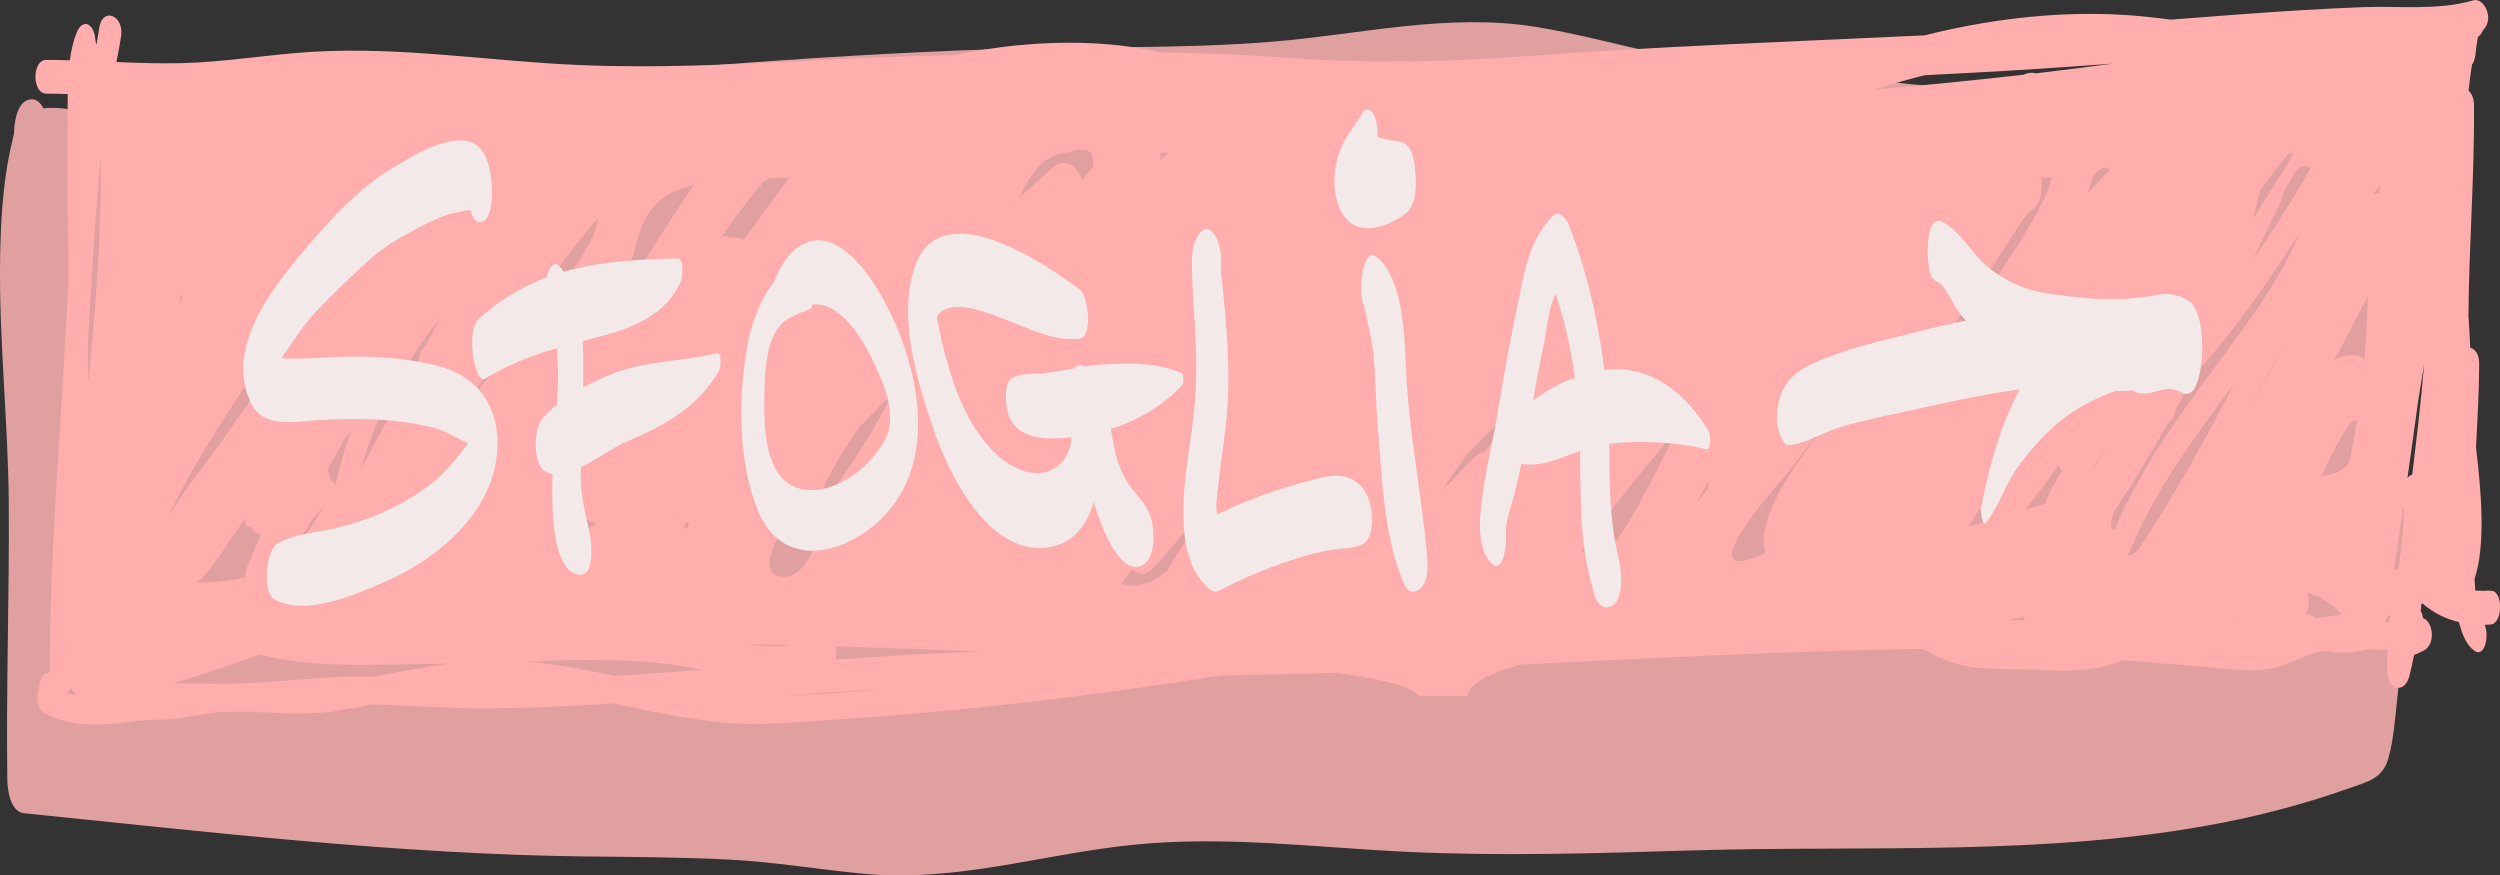 <?xml version="1.0" encoding="UTF-8"?>
<svg id="Livello_2" data-name="Livello 2" xmlns="http://www.w3.org/2000/svg" viewBox="0 0 444.53 155.66">
  <rect x="0" y="0" width="444.53" height="155.66" fill="#333333" stroke="none"/>
  <defs>
    <style>
      .cls-1 {
        fill: #ffadad;
      }

      .cls-1, .cls-2, .cls-3 {
        stroke-width: 0px;
      }

      .cls-2 {
        fill: #f4e9e9;
      }

      .cls-3 {
        fill: #e0a0a0;
      }
    </style>
  </defs>
  <g id="Livello_3" data-name="Livello 3">
    <g>
      <g>
        <g>
          <path class="cls-3" d="m13.58,27.89c-.02-1.88,1.68-2.09.08-3.03-8.35.37-8.97-2.35-10.51,11.5-1.53,13.83.48,29.68.87,43.39.55,19.57-.35,39.35.09,58.87,25.14,2.33,49.7,4.14,74.8,6.06,23.32,1.78,46.56-.7,69.97,3.04,13.72,2.19,27.12-.07,40.73-2.92,16.11-3.38,31.75-2.89,47.89-1.44,31.31,2.8,62.98-.07,94.33-.08,29.99,0,61.24-.53,89.85-12.1,4.06-21.86,2.28-49.17,2.93-71.89.35-12.2,2.33-21.01-4.2-29.07-5.49-6.78-14.5-5.35-20.82-6.88-14.95-3.63-26.76-1.97-41.83-.62-15.66,1.41-31.81-3.03-47.47-3.71-18.99-.82-36.31-9.96-55.56-7.4-16.24,2.16-32.98,4.18-49.23,4.11-31.87-.12-64.24,2.03-96.24,4.76-34.52,2.95-69.76,10.49-104.08,7.15,1.19-1.65.6-1.95.57-2.71"/>
          <path class="cls-3" d="m15.52,30.29c.72-2.94,2.52-8.69-1.68-10.46-1.71-.72-6.28-.93-8.07-.14-2.68,1.19-3.49,4.79-4.03,7.37C.51,33.02.15,39.22.03,45.29c-.28,14.78,1.43,29.54,1.53,44.32.11,16.36-.48,32.72-.26,49.08.02,1.84.57,5.67,2.96,5.91,33.19,3.37,66.69,7.32,100.07,7.69,8.42.09,16.84.13,25.26.55,8.13.41,16.07,1.79,24.14,2.54,16.29,1.52,31.59-3.5,47.6-5.15,16.45-1.7,32.68.49,49.1,1.25,16.71.77,33.45.25,50.16-.26,31.54-.95,63.8,1.14,94.93-5,7.49-1.48,14.87-3.47,22.07-6.02,3.35-1.19,6.05-1.7,7.1-5.38.95-3.36,1.18-7.15,1.57-10.6,1.66-14.8,1.57-29.75,1.53-44.63-.02-7.26-.11-14.55.22-21.8.29-6.41.92-12.87-.02-19.25-.87-5.94-3.12-12.1-7.58-16.29-4.13-3.88-9.43-4.79-14.87-5.39-6.81-.75-13.39-2.58-20.26-2.95-7.11-.39-14.21.21-21.29.86-7.99.74-15.72,1.05-23.71.25-7.65-.76-15.24-2.07-22.9-2.84-7.74-.79-15.32-1.15-22.96-2.78-7.14-1.52-14.19-3.47-21.4-4.63-15.61-2.51-31.29,1.39-46.87,2.65-16.37,1.33-32.81.78-49.21,1.32-16.75.56-33.47,1.59-50.18,2.87-32.44,2.48-64.75,8.44-97.28,9.31-8.16.22-16.33-.01-24.47-.66.66,4.59,1.32,9.17,1.99,13.76,2.01-3.48,2.56-7.12,1.85-11.1-.33-1.85-1.35-6.32-4.12-5.05-2.54,1.17-2.41,7.06-2.04,9.13.06.34.12.68.17,1.02l.19-5.69.34-1.02c-1.65,2.74-2.98,13.25,1.99,13.76,35.12,3.63,70.19-4.17,105.06-7.16,18-1.55,36.03-2.88,54.08-3.73,18.12-.86,36.29-.33,54.39-1.34,8.58-.48,17.13-1.38,25.65-2.42s16.75-2.31,25.36-1.28c8.12.98,16.02,3.19,23.99,4.92,7.94,1.72,15.77,2.14,23.82,2.95,8.57.86,17.06,2.39,25.64,3.07,8.55.68,16.85-.21,25.35-.92,7.64-.64,15.3-.92,22.92.08,3.73.49,7.35,1.51,11.07,2.03,3.09.43,6.25.49,9.28,1.3,7.56,2.02,10.04,8,9.83,15.19-.25,8.65-.69,17.26-.69,25.93,0,17.92.78,36.19-2.44,53.9.64-1.14,1.28-2.28,1.92-3.42-24.83,9.84-51.68,11.55-78.12,11.81-27.2.27-54.44,1.74-81.63,1.32-13.65-.21-27.19-1.9-40.82-2.21-14.35-.33-27.65,2.36-41.7,4.71-6.1,1.02-12.27,1.74-18.47,1.73-7.04-.02-13.92-1.4-20.91-2.04-13.57-1.24-27.19-.81-40.8-.85-31.35-.08-62.97-3.37-94.2-5.97.99,1.97,1.97,3.94,2.96,5.91-.64-23.47.58-46.95-.87-70.39-.67-10.88-1.45-21.78-.12-32.64.19-1.56,0-3.95,1.35-4.84.99-.65,5.75-.97,6.54-.33-.58-2.06-1.16-4.11-1.74-6.17.36-2.35-.58,2.04-.65,2.48-.49,2.97,2.67,9.35,4.08,3.63h0Z"/>
        </g>
        <path class="cls-1" d="m442.83,105.01c-.88.07-1.78.07-2.69,0-.06-.73-.1-1.43-.14-2.03,2.08-6.39,1.14-15.88.27-23.4.25-4.94.53-9.89.56-14.83.01-1.82-.77-2.77-1.59-2.88-.08-1.9-.18-3.8-.32-5.71.09-12.46,1.09-24.98.99-37.46,0-1.18-.43-2.09-.97-2.58.17-1.56.36-3.1.61-4.63.29-.35.5-.88.59-1.62.13-1.15.26-2.21.47-3.3.31-.22.61-.56.84-1.08.11-.14.21-.28.32-.42,1.69-2.07-.19-5.53-1.95-5.01-6.38,1.85-13.16.96-19.63,1.21-7.17.27-14.33.73-21.49,1.25-4.23.31-8.46.64-12.69.97-3.42-.45-6.84-.81-10.27-.94-11.24-.44-22.45.97-33.56,3.74-23.59,1.11-47.19,1.95-70.77,3.7-14.06,1.04-28.14,1.34-42.21.3-7.55-.56-15.06-.85-22.58-.96-8.6-1.92-17.3-2.09-25.95-1.25-3.64.35-7.25.98-10.86,1.71-8.38.22-16.77.49-25.15.94-13.91.73-27.83,1.43-41.75.83-15.83-.68-31.47-3.29-47.34-2.35-7.78.46-15.53,1.84-23.32,2.02-3.85.09-7.7-.04-11.56-.2.31-1.5.6-3,.84-4.53.6-3.75-3.27-5.35-3.87-1.59-.17,1.04-.34,2.08-.52,3.11l-.17-.83c-.17-3.05-2.23-3.97-3.28-1.51-.63,1.47-1.02,3.19-1.27,5.04-1.39-.04-2.79-.07-4.18-.07-2.58-.01-2.58,5.99,0,6,1.27,0,2.54.03,3.8.07-.04,2.98.06,5.96.03,8.53-.11,8.36.07,16.71.1,25.07-.21,3.39-.4,6.77-.58,10.16-1.04,19.64-2.8,39.37-2.7,59.1,0,0,0,.02,0,.03-.76-.13-1.57.48-1.86,2.07-.08.5-.19.99-.31,1.47-.35,1.54.4,3.26,1.23,3.69,5.47,2.81,10.86,2.04,16.47,1.37,2.71-.33,5.43-.16,8.15-.6,2.51-.4,5.02-.94,7.54-1.05.74,0,1.47,0,2.21-.03.07,0,.14,0,.21,0,5.55.07,11,.74,16.6-.04,2.36-.33,4.72-.76,7.08-1.2,6.72.1,13.43.7,20.16.67,7.5-.04,14.99-.39,22.48-.88,1.36.26,2.72.53,4.08.81,5.97,1.23,11.96,2.42,17.97,2.75,5.76.32,11.52-.31,17.27-.67,23.05-1.45,46.05-4.24,69.03-7.86,6.8-.12,13.6-.26,20.4-.49,8.67,1.23,14.02,2.6,14.52,4.1h8.89c0-1.98,3.56-3.96,9.33-5.55,22.35-1.1,44.7-2.26,67.07-2.72,1.49-.03,2.98-.04,4.48-.06,1.52.81,3.03,1.63,4.59,2.19,5.36,1.92,10.9,1.17,16.33,1.54,4.96.34,9.88.22,14.72-1.72,6.05.52,12.1.91,18.15,1.52,2.89.29,5.8.49,8.68-.15,3.14-.7,6.07-2.87,9.27-2.99.09,0,.16-.03.24-.05,1.94.46,3.78.42,6.05-.05,1.55-.32,3.07-.23,4.59-.07-.04,1.26-.08,2.52-.03,3.79.16,3.46,3.13,3.96,3.94.8.31-1.23.59-2.48.83-3.73.59-.25,1.17-.5,1.75-.81,2.15-1.14,1.66-5.15-.17-5.76-.04-.49-.18-.92-.4-1.25.05-.42.09-.84.13-1.25.06-.03.12-.07.18-.11,1.98,1.73,4.22,2.79,6.5,3.33.56,2.33,1.44,4.2,2.79,5.13,1.72,1.18,2.64-2.5,1.78-4.65.35,0,.7-.02,1.04-.05,2.26-.18,2.27-6.18,0-6Zm-12.88-33.52c.36-2.16.72-4.38,1.08-6.63-.53,6.55-1.33,13.02-2.1,19.51-.32.11-.62.31-.86.63.61-4.21,1.24-8.76,1.88-13.51Zm-2.47,19.03c-.1,3.57-.49,7.14-1,10.66-.28-.03-.57.1-.88.39.5-3.23,1.1-7.12,1.74-11.5.04.16.08.31.14.45Zm-278.93,24.41c8.79.26,17.57.58,26.09.95-.06,0-.11,0-.17,0-8.64.25-17.28.77-25.91,1.4.2-.75.18-1.6,0-2.35Zm269.42-39.69c.14-.18.26-.3.34-.36.27-.03.54-.09.8-.18-.56,3.59-1.02,5.67-1.02,5.67,0,2.98-2.67,3.95-5.32,4.27.37-.79.74-1.58,1.12-2.35.88-1.8,1.79-3.56,2.82-5.19.37-.6.99-1.51,1.26-1.86Zm-5.88,34.61c-.07,0-.14.02-.21.02-.29-.14-.59-.28-.89-.41-.35-.14-.7-.23-1.04-.3.11-.19.21-.39.3-.62.47-1.21.33-2.36-.12-3.19,2.37.52,4.52,2.05,6.2,3.86-1.4.35-2.83.47-4.24.64Zm-31.62-12.46c-.65.98-1.37,1.36-2.06,1.31,4.9-12.02,12.32-21.6,18.89-30.52-5.29,10.26-10.82,20.13-16.83,29.21Zm-20.55,12.9c-1,0-2-.02-3-.02.99-.2,1.99-.39,3-.59-.01.21,0,.41,0,.62Zm-173.7-39.71c.86-1.21,1.72-2.4,2.59-3.59-.75,1.37-1.5,2.75-2.25,4.13-1.06,1.15-2.12,2.3-3.18,3.45.95-1.33,1.89-2.66,2.84-3.99Zm-4.9-35.52c.96-2.28,3.79-7.92,8.52-7.92,3.51-1.31,4.93-.28,4.51,2.5-.64.79-1.27,1.59-1.9,2.39-1.01-2.58-3.12-4.15-5.32-2.15-1.93,1.75-3.86,3.46-5.81,5.17Zm13.02,40.63c.27-.29.53-.58.81-.87-1.58,2.86-3.08,5.87-4.43,9.12-.34.83-.36,1.69-.18,2.45-1.67,1.85-3.27,3.61-4.76,5.23,2.85-5.31,5.67-10.66,8.56-15.92Zm165.82-37.67c2.37-.74,3.16-3.69,2.8-6.45h1.77c0,2.92-6.44,13.56-16.77,28.09-.36.41-.72.81-1.08,1.22-1.52,1.74-3.1,3.41-4.72,5.05.29-.45.58-.88.87-1.33,3.99-6.2,8.05-12.31,12.08-18.47,1.04-1.59,2.05-3.22,3.09-4.81.53-.81,1.06-1.61,1.6-2.39.56-.81,1.52-1.27.37-.91Zm5.83,44.73c.18.43.4.78.66,1.01-1.14,1.78-2.19,3.7-3.08,5.83l-3.47,1.04c2.02-2.51,3.97-5.16,5.88-7.88Zm5.27-48.46c.8-3.5,2.29-5.15,3.94-4.14-1.32,1.38-2.63,2.76-3.94,4.14Zm.67,49.06c.96-1.33,1.95-2.61,2.94-3.89-.72,1.02-1.45,2.03-2.17,3.07-.26.28-.51.55-.77.82Zm-57.98,14.96c-8.5,4.11-8.33-.39,3.35-13.49,2.93-3.83,5.67-7.46,8.24-10.88-.21.3-.41.61-.61.91-3.75,5.48-8.72,11.07-10.93,18.37-.55,1.83-.48,3.6-.04,5.09Zm-26.48-8.84c3.71-4.69,7.48-9.32,11.3-13.82-.84,1.51-1.67,3.04-2.47,4.6-3.18,6.18-6.29,12.9-10.39,17.83-.4.02-.8.04-1.22.04-1.43,0-2.62,0-3.61-.02,2.1-2.92,4.19-5.86,6.38-8.63Zm-29.45-4.66c.86-1.28,1.84-2.66,2.91-4.1,3.53-3.69,7.19-7.11,10.71-10.82-2.6,3.5-5.19,7.03-7.73,10.66-.36-.12-.75-.06-1.16.31-2.15,1.92-4.18,4.24-6.29,6.3l1.57-2.35Zm45.75.67c-.06.47-.08.96-.06,1.44-.67.85-1.33,1.63-1.97,2.37.67-1.28,1.35-2.56,2.04-3.81Zm-54.65,12.64c1.48.12,2.97-.44,4.46-1.4-.56.99-1.12,1.99-1.67,3.01-1.28-.03-2.56-.05-3.84-.04l1.04-1.56Zm104.17-5.45l-3.38,1.01,2.07-3.1c.32.8.77,1.52,1.31,2.09Zm22.62,1.64c-.15-.21-.33-.37-.53-.47-.04-1.2.24-2.44.94-3.51,3.17-4.78,6.2-9.79,9.13-14.95.19-.19.38-.39.57-.58.49-.48.75-1.17.83-1.9,1.13-2.04,2.26-4.09,3.37-6.17.75-.9,1.5-1.81,2.27-2.69,5.11-5.89,9.83-12.57,14.42-19.56.66-1.01,1.33-2.01,1.99-3.02-.83,1.9-1.69,3.74-2.63,5.48-3.65,6.69-7.95,12.24-12.12,17.93-6.37,8.69-13.35,17.95-18.23,29.45Zm33.21-61.36c-2.69,4.5-5.53,8.92-8.47,13.11,1.68-3.46,3.34-6.93,5-10.42.12-.76.37-1.5.77-2.19.47-.8.94-1.6,1.41-2.4.99-1.68,2.1-1.86,3.02-1.18-.6,1.1-1.18,2.16-1.73,3.08Zm-8.47,5.95c.47-2.09.86-3.8,1.25-5.22,1.66-2.1,3.32-4.21,4.98-6.32.31-.05.64-.09.99-.12-1.04,1.72-2.06,3.47-3.1,5.11-1.37,2.18-2.75,4.36-4.12,6.54Zm-194.32-10.31c.03-.48,0-.95-.05-1.42.36-.03.81-.03,1.35-.03.04,0,.07,0,.11,0-.48.46-.95.94-1.41,1.44Zm-4.98,72.6c1.06,1.06,2.44,1.21,3.84-.33,4.5-4.95,8.81-10.25,13.09-15.6-3.73,5.16-7.35,10.47-10.7,16.21-2.92,2.39-5.33,3.11-8.23,2.44.66-.92,1.33-1.82,2-2.72Zm198.96-29.46c1.98-3.59,4-7.13,6.07-10.61-1.99,3.59-4.03,7.12-6.07,10.66v-.05Zm-52.04-58.67c9.13-.45,18.25-1.07,27.36-1.74-4.31.59-8.87,1.16-13.62,1.72-.7-.18-1.44-.13-2.13.24-8.55.97-17.58,1.87-26.52,2.63,2.95-.94,5.91-1.79,8.87-2.54,2.01-.1,4.02-.21,6.02-.31ZM122.53,93.03c-.15.34-.27.68-.35,1.02-.2-.08-.38-.19-.51-.38,0,0,.11-.25.33-.71.17.04.35.06.53.07ZM15.72,67.86c-.05-1.56-.09-3.11-.1-4.62,0-.71,0-1.41,0-2.12.46-8.65.99-17.3,1.69-25.92.2-2.41.38-4.84.62-7.24v3.61c0,10.44-.91,23.6-2.2,36.29Zm112.13-25.16c2.6-3.72,5.29-7.29,8.12-10.64.32-.06.65-.19.97-.4,1.07-.02,2.21-.04,3.39-.05-2.74,3.59-5.38,7.35-8.06,11.05-.65-.36-1.53-.5-2.58-.38-.46-.45-1.04-.5-1.61.19-.06.07-.12.15-.19.23-.01,0-.02,0-.04.01Zm-73.99,52.26c.51-.55.92-1.22,1.19-1.97.73-.98,1.59-1.9,2.45-2.79-1.01,1.7-2.06,3.41-3.19,4.9-.14-.08-.29-.12-.45-.14Zm5.88-9.1c-.03.12-.04.25-.06.38-.63-.59-1.15-1.54-1.45-2.66.91-1.73,1.84-3.42,2.8-5.08.47-.68.94-1.36,1.42-2.04-1.05,2.98-1.97,6.1-2.71,9.4Zm27.55-20.44c6.12-8.91,12.05-18.75,18.94-26.47-.07,3.98-6.29,12.97-23.1,32.55-.08.13-.17.24-.25.37-.09.07-.18.14-.28.21,1.57-2.2,3.14-4.4,4.68-6.65Zm23.18-12.48c-.37-.04-.74-.06-1.11-.05,1.35-2.67,2.52-5.34,3.41-8.02,1.6-7.18,4.07-10.48,10.65-12-4.48,6.44-8.7,13.27-12.95,20.07Zm-78.2-.52c.06.24.1.51.11.79-.17.28-.34.56-.5.85.1-.63.2-1.28.29-1.92.03.09.06.17.1.29Zm15.28,10.2c2.43-3.63,4.61-6.9,6.6-9.83.2-.17.4-.32.61-.48-2.24,3.47-4.37,6.98-6.33,10.96-1.36,2.76-2.69,5.54-4.11,8.19-1.68,2.4-3.35,4.81-5.04,7.19-3.14,4.41-6.54,8.38-9.29,13.28,2.76-6.52,8.72-16.06,17.57-29.31Zm-4.03,29.86c.08-.1.17-.19.25-.29-.35,1.16.02,1.48.81,1.48.56.85,1.13,1.36,1.88,1.38-.89,1.92-1.75,3.89-2.56,5.93-.23.58-.31,1.18-.27,1.73-3.53.62-6.43.93-8.73.87,3.28-2.48,5.86-7.93,8.62-11.11Zm20.7-9.28c3.09-10.67,8.26-19.39,14.07-26.66-.46.87-.94,1.72-1.39,2.6-.3.57-.59,1.14-.88,1.71-.31.41-.61.82-.91,1.24-.36.5-.54,1.08-.58,1.66-3.38,6.57-6.74,13.16-10.3,19.45Zm9.01,1.78c.07-.04.13-.08.2-.13-.3.37-.61.75-.9,1.1.24-.33.47-.65.71-.97Zm29.07,3.3c.36,2.78,2.07,4.73,3.88,4.81-2.2,1.26-4.01,1.54-5.28.59-1.39,0-.82-1.95,1.39-5.4Zm43.27,3.49c-.26.09-.73.09-1.13.16.35-.88.64-2.2.97-3,.94-2.29,2.06-4.4,3.2-6.41,1.35-2.38,2.77-4.61,4.28-6.65.44-.45.88-.9,1.32-1.36,1.39-1.45,2.79-2.87,4.19-4.27-.45,1.08-.94,2.12-1.46,3.13-.78,1.31-1.54,2.67-2.29,4.07-2.97,4.88-6.37,9.3-9.05,14.32-.02,0-.03,0-.04,0ZM12.54,122.33c.2.32.44.59.71.83.05.16.1.31.16.45-.55-.11-1.09-.24-1.63-.4.3-.19.56-.48.76-.88Zm50.19-2.04c-7.88.15-15.73,1.34-23.61,1.3-2.74-.01-5.48-.05-8.22-.09,4.78-1.46,10.2-3.27,15.23-5.12,7.05,1.81,14.27,1.92,21.41,1.82,4.13-.06,8.27-.12,12.4-.2-4.42.57-8.84,1.47-13.25,2.29-1.32-.02-2.64-.03-3.95,0Zm30.73-2.65c.36-.01.71-.02,1.07-.03,9.54-.36,19.1-.61,28.59,1.15.59.11,1.19.22,1.79.34-5.2.39-10.41.76-15.61,1.06-5.27-1.08-10.54-2.09-15.83-2.52Zm39.25-3.11c2.59.06,5.19.12,7.79.18-2.58.31-5.19.17-7.79-.18Zm6.75-11.99c-3.5,0-3.89-3.1,1.25-11.11-.11.88-.13,1.76-.03,2.64.39,3.23,2,4,3.65,3.94.02.06.04.12.07.18-1.12,2.5-3.02,4.36-4.94,4.36Zm256.22,7.33c.78.1,1.56.22,2.34.3-.07,0-.13,0-.2,0-.72-.08-1.43-.18-2.15-.31Zm27.48-76.88s.05-.04.08-.06l-.2,1.48c-.32-.03-.64,0-.97.09.35-.54.71-1.04,1.09-1.51Zm-2.76,30.97c-.35-.36-.75-.61-1.19-.7-1.52-.31-2.89.02-4.16.79,1.37-2.56,2.72-5.12,4.06-7.71.63-1.22,1.27-2.43,1.91-3.66-.09,4.08-.32,7.88-.62,11.27Zm-280.76,59.73c5.18-.4,10.36-.76,15.54-1.04.37-.02.74-.03,1.11-.05-5.53.48-11.09.95-16.65,1.09Zm285.27-13.52c-.03.17-.05.33-.06.49-.01.02-.03.04-.04.07-.22-.03-.45-.07-.67-.1.03-.16.06-.35.09-.56.28-.28.57-.57.86-.86-.06.32-.12.65-.18.97Z"/>
      </g>
      <path class="cls-2" d="m87.49,33.56c-.24-3.91-1.04-8.8-5.89-8.59-4.08.17-8.34,2.83-11.74,4.86-6.41,3.84-11.57,9.71-16.34,15.37-5.73,6.81-13.65,17.34-8.72,26.78,2.21,4.23,7.99,2.94,11.98,2.71,6.7-.39,14.2-.28,20.7,1.48,1.98.53,3.44,1.6,5.26,2.36.16.07,1.07,1.05,1.13,1.03.34-2.35.27-2.88-.23-1.59-.16.41-.37.8-.62,1.16-2.62,3.57-5.37,6.48-9.14,8.88-4.03,2.57-8.51,4.41-13.12,5.64-3.9,1.04-8.62,1.08-12,3.38.81,2.43,1.62,4.87,2.43,7.3l.26-1.81c.19-1.33.42-4.09-.94-5.03l-.7-.49c-1.99-1.38-3.75,8.21-.82,9.69,5.54,2.8,13.88-.82,19.16-3.11,6.38-2.76,12.25-6.88,16.31-12.59,6.32-8.89,5.77-22.41-5.98-25.74-6.43-1.82-13.9-2.08-20.55-1.71-2.48.14-4.97.34-7.46.18-.83-.05-2.35-.63-3.04-.48.91-.2-1.27,5.67.53,3.34,2.91-3.76,5.07-7.82,8.42-11.37,2.95-3.12,6.08-6.1,9.26-8.98,2.19-1.98,4.56-3.47,7.16-4.88,2.22-1.2,4.56-2.44,6.96-3.23.9-.3,1.87-.36,2.76-.64,2.35-.73,1.13,2.21.66-2.22.12,1.14.73,4.71,2.52,4.19s1.84-4.64,1.77-5.88h0Z"/>
      <path class="cls-2" d="m100.65,54.08l.05-.99c-1.05.74-2.1,1.49-3.15,2.23,2.79,7.78,1.37,17.02.91,25.13-.22,3.82-1.53,21.54,4.78,21.74,2.61.08,1.87-6.31,1.59-7.57-.88-3.88-1.7-6.92-1.55-11s.38-7.82.38-11.74c0-7.48.86-17.96-3.97-24.28-1.54-2.01-2.46,1.29-2.66,2.4-.35,2.02-.19,5.05,1.4,6.56l.37.35c1.18,1.12,1.84-2.52,1.85-2.83h0Z"/>
      <path class="cls-2" d="m93.12,55.58c-2.24-3.61-5.25-.48-8.04,1.14l1.38,10.51c6.54-4.04,13.75-5.71,21.06-7.62,5.54-1.45,11.3-4.13,13.61-9.73.27-.65.51-3.96-.71-3.93-13.36.33-24.83,1.35-35.33,10.78-2.33,2.09-.65,12.24,1.38,10.51,2.32-1.98,5-4.68,6.77-7.12.8-1.1.57-3.43-.11-4.53h0Z"/>
      <path class="cls-2" d="m96.96,83.84c3.87,2.17,10.58-3.67,14.09-5.15,6.78-2.87,13.08-6.18,16.84-12.86.22-.38.53-3.25-.39-3.02-6.04,1.49-12.53,1.31-18.43,3.58-4.34,1.67-9.92,4.61-12.8,8.31-1.34,1.72-1.56,7.89.69,9.15h0Z"/>
      <path class="cls-2" d="m144.02,51.77c-5.55-8.73-10.17,4.47-11.03,9.16-1.72,9.39-1.87,20.79,1.75,29.79,4.72,11.74,17.72,7.38,23.95-.73,8.22-10.71,3.97-27.14-2.22-37.8-2.47-4.26-8.02-11.94-13.86-8.68-5.36,2.98-6.53,12.4-8.32,17.65-.1.31-.04,2.35.56,1.66,2.48-2.89,4.58-7.09,8.45-8.4,5.24-1.77,9.55,4.97,11.5,8.88,2.08,4.16,5,10.46,2.54,14.96-2.51,4.6-8.12,9.2-13.62,8.86-8.23-.52-7.92-11.91-7.78-17.89.08-3.29.32-7.19,1.91-10.15,1.32-2.45,3.63-3.1,6.07-4.05.88-.34.45-2.68.09-3.26h0Z"/>
      <path class="cls-2" d="m192.04,51.55c-6.46-4.93-24.94-17.33-29.4-4.03-3.01,8.97.37,20.06,3.31,28.68,2.74,8.06,9.73,22.56,20.33,21.13,11.79-1.59,9.58-21.38,8.08-29.13-.87,3.22-1.73,6.43-2.6,9.65,1.38,1.18,1.28,3.67,1.51,5.3.36,2.47.77,4.94,1.57,7.31.83,2.47,3.9,11.46,7.88,10.23,3.14-.97,2.66-7.56,1.47-9.83-1.06-2.01-2.68-3.36-3.84-5.3-1.5-2.5-2.01-4.72-2.52-7.52-.81-4.48-1.41-9.63-5.05-12.8-2.9-2.52-2.87,8.66-2.6,9.65,1.7,6.16-3.03,11.22-9.18,8.45-6.17-2.78-9.99-10.5-11.88-16.64-.8-2.61-1.57-5.3-2.08-7.98-.39-2.04-.75-2.45.23-3.24,2.85-2.28,8.94.38,11.65,1.4,4.28,1.6,8.22,3.74,12.89,3.39,2.64-.19,1.69-7.61.23-8.72h0Z"/>
      <path class="cls-2" d="m179.57,74.41c2.5,5.08,10.62,3.49,15.05,2.61,5.56-1.11,11.7-4.25,15.56-8.52.34-.38.4-1.98-.18-2.22-4.61-1.96-10.28-1.78-15.12-1.37-2.95.25-5.86,1.05-8.81,1.39-1.85.22-4.11,0-5.84.73-2.08.87-1.38,5.92-.66,7.38h0Z"/>
      <path class="cls-2" d="m213.34,41.47c-1.78,2.21-1.41,5.51-1.33,8.14.12,3.79.45,7.57.62,11.36.24,5.51-.03,10.63-.79,16.05-1.08,7.68-3.66,21.26,2.79,27.36.71.67,1.29,1.13,2.26.61,4.05-2.18,8.42-3.95,12.78-5.41,2.47-.83,5-1.52,7.59-1.88,1.57-.22,3.75-.15,5.15-1.03,1.96-1.22,1.67-5.43,1.13-7.2,1.67,5.41.07-.43-.56-1.61s-1.56-2.21-2.78-2.75c-2.62-1.17-6.05,0-8.65.71-5.6,1.56-11.4,3.62-16.51,6.43.75.2,1.51.41,2.26.61-1.59-1.48-.9-4.05-.72-6.05.32-3.55.9-7.06,1.33-10.59,1.23-10.2-.02-20.94-1.16-31.1-.32,2.15-.64,4.3-.97,6.46l.25-.45c1.26-2.26,1.42-5.25.68-7.73-.46-1.54-1.78-3.9-3.36-1.94h0Z"/>
      <path class="cls-2" d="m246.25,52.76c-.14,2.29.05-.86.06-1-1.39.03-2.78.07-4.17.1.53,3.98,1.78,7.74,2.13,11.78.36,4.12.37,8.25.72,12.37.76,9.02,1.03,19.27,4.61,27.69.7,1.64,1.87,1.98,3.09.82,1.47-1.41,1.17-4.7,1-6.47-.96-9.98-2.85-19.83-3.55-29.87-.44-6.3-.02-18.31-5.49-22.6-2.79-2.19-4.02,10.94-.33,9.96l.55-.15c1.02-.27,1.33-1.71,1.38-2.62h0Z"/>
      <path class="cls-2" d="m242.34,20.01c-1.11,1.89-2.56,3.51-3.52,5.51-1.61,3.35-2.09,7.43-.83,10.97.97,2.71,2.92,4.32,5.85,4.06,2.22-.2,4.41-1.28,6.16-2.64,1.88-1.47,1.85-5.08,1.69-7.15-.14-1.78-.51-5.13-2.69-5.55-1.66-.32-3.45-.54-5.01-1.19-.53-.22-1.46-.59-1.75-.69-.32-.1-1.93-.35-1.04,0-.59-.23-1-.08-1.36.48-2.1,3.33-1.06,9.91,1.93,12.4,1.9,1.58,5.16,1.84,7.54,1.95l-1-12.7c-1.11,1.11-2.4,2.02-3.75,2.82-.62.37-1.28.75-2,.88-.51.09-1.18-.13-1.49-.11-.12,0,1.27,4.55.53,4.84l-.08.29c.07-.21.15-.43.24-.64.35-.85.7-1.69,1.06-2.53.79-1.82,1.57-3.61,1.92-5.58.27-1.52.32-3.41-.38-4.85-.39-.8-1.35-1.73-2.02-.58h0Z"/>
      <path class="cls-2" d="m267.8,95.07c-.29-2.16,1.07-5.41,1.56-7.54.85-3.64,1.68-7.24,2.31-10.93.87-5.07,1.7-10.12,2.8-15.15.76-3.47.8-8.49,3.52-11.08-.89-.52-1.77-1.03-2.66-1.55,3.54,8.86,5.25,18.84,5.55,28.36.29,9.34-.36,19.05,2.52,28.08.91-3,1.83-5.99,2.74-8.99-1.37-.75-1.75-.37-3.26.21-.66.25-.6,1.85-.52,2.32.31,1.78.58,3.22.73,5.02.17,1.94,1.31,5.3,3.63,3.85,2.2-1.38,1.51-6.77,1.04-8.64-2.41-9.65-1.05-19.87-2.07-29.71s-3.07-20.09-6.79-29.46c-.31-.78-1.6-2.55-2.66-1.55-3.93,3.74-4.96,8.91-6.02,14.04-1.42,6.81-2.73,13.6-3.82,20.48-.78,4.91-2.02,9.73-2.71,14.66-.5,3.6-1.37,9.58,1.38,12.53,2.38,2.55,2.86-3.82,2.71-4.94h0Z"/>
      <path class="cls-2" d="m270.46,82.47c5.1.96,10.17-3.03,15.26-3.55,5.93-.6,11.99-.43,17.68.97.99.24.72-2.69.48-3.11-3.97-6.71-10.29-12.04-18.48-10.98-5.96.77-12.06,4.04-16.1,8.43-1.44,1.56-1.43,7.76,1.17,8.25h0Z"/>
      <path class="cls-2" d="m318.69,72.45l.24.38c-.41,2.11-.83,4.22-1.24,6.33,3.07-.05,6.57-2.36,9.74-3.29,4.13-1.22,8.36-2.03,12.56-2.95,5.86-1.28,11.72-2.61,17.65-3.48,3.37-.5,6.76-.35,10.13-.8,3.99-.53,7.91-1.22,11.92-1,.99.05.61-2.92.09-3.32-3.83-2.93-7.47-5.55-12-7.34-3.76-1.48-8.24-1.07-12.18-.78-6.24.45-12.36,2.27-18.43,3.74-4.85,1.18-9.75,2.49-14.34,4.47-4.93,2.13-6.93,5.15-6.87,10.6.02,1.33,1.75,6.45,2.83,2.89.45-1.47,1.55-4.04-.11-5.45h0Z"/>
      <path class="cls-2" d="m344.36,50.03c1.54.63,2.77,3.78,3.69,5.09,1.04,1.48,2.28,2.83,3.6,4.07,3.38,3.18,7.56,5.51,11.67,7.57,3.83,1.92,8.48,2.4,12.71,2.74,3.62.29,8.84-1.46,12.08.36,3.87,2.17,4.81-13.71,1.23-16.22-3.81-2.68-8.89-1.22-11.16,2.61-1.63,2.75-2.25,11.03.94,13.12,3.12,2.04,5.7-1.73,8.98.5.41-5.41.82-10.82,1.23-16.22-3.21-1.74-6.43-.98-9.9-.64-4.82.48-9.32-.03-14.09-.63-4.79-.6-8.33-1.99-12.1-5.1-2.79-2.3-4.66-6.29-7.94-7.84-2.73-1.29-2.66,5.67-2.47,6.86s.2,3.21,1.52,3.74h0Z"/>
      <path class="cls-2" d="m388.07,55.82c.8,2.33.93,2.61.4.85l-.4-.85c-.52-.85-1.18-1.53-2.12-1.89-1.73-.66-4.4-.07-6.12.32-4.56,1.02-9.25,3.02-12.99,5.83-8.94,6.71-12.51,19.72-14.58,30.2-.08.4.1,3.71.99,2.54,2.35-3.11,3.4-6.98,5.76-10.09,2.43-3.2,5.11-6.25,8.35-8.66,3.16-2.35,6.8-3.89,10.51-5.14,3.05-1.03,7.35-1.29,10-3.07,2.13-1.43,1.62-8.23.2-10.04h0Z"/>
    </g>
  </g>
</svg>